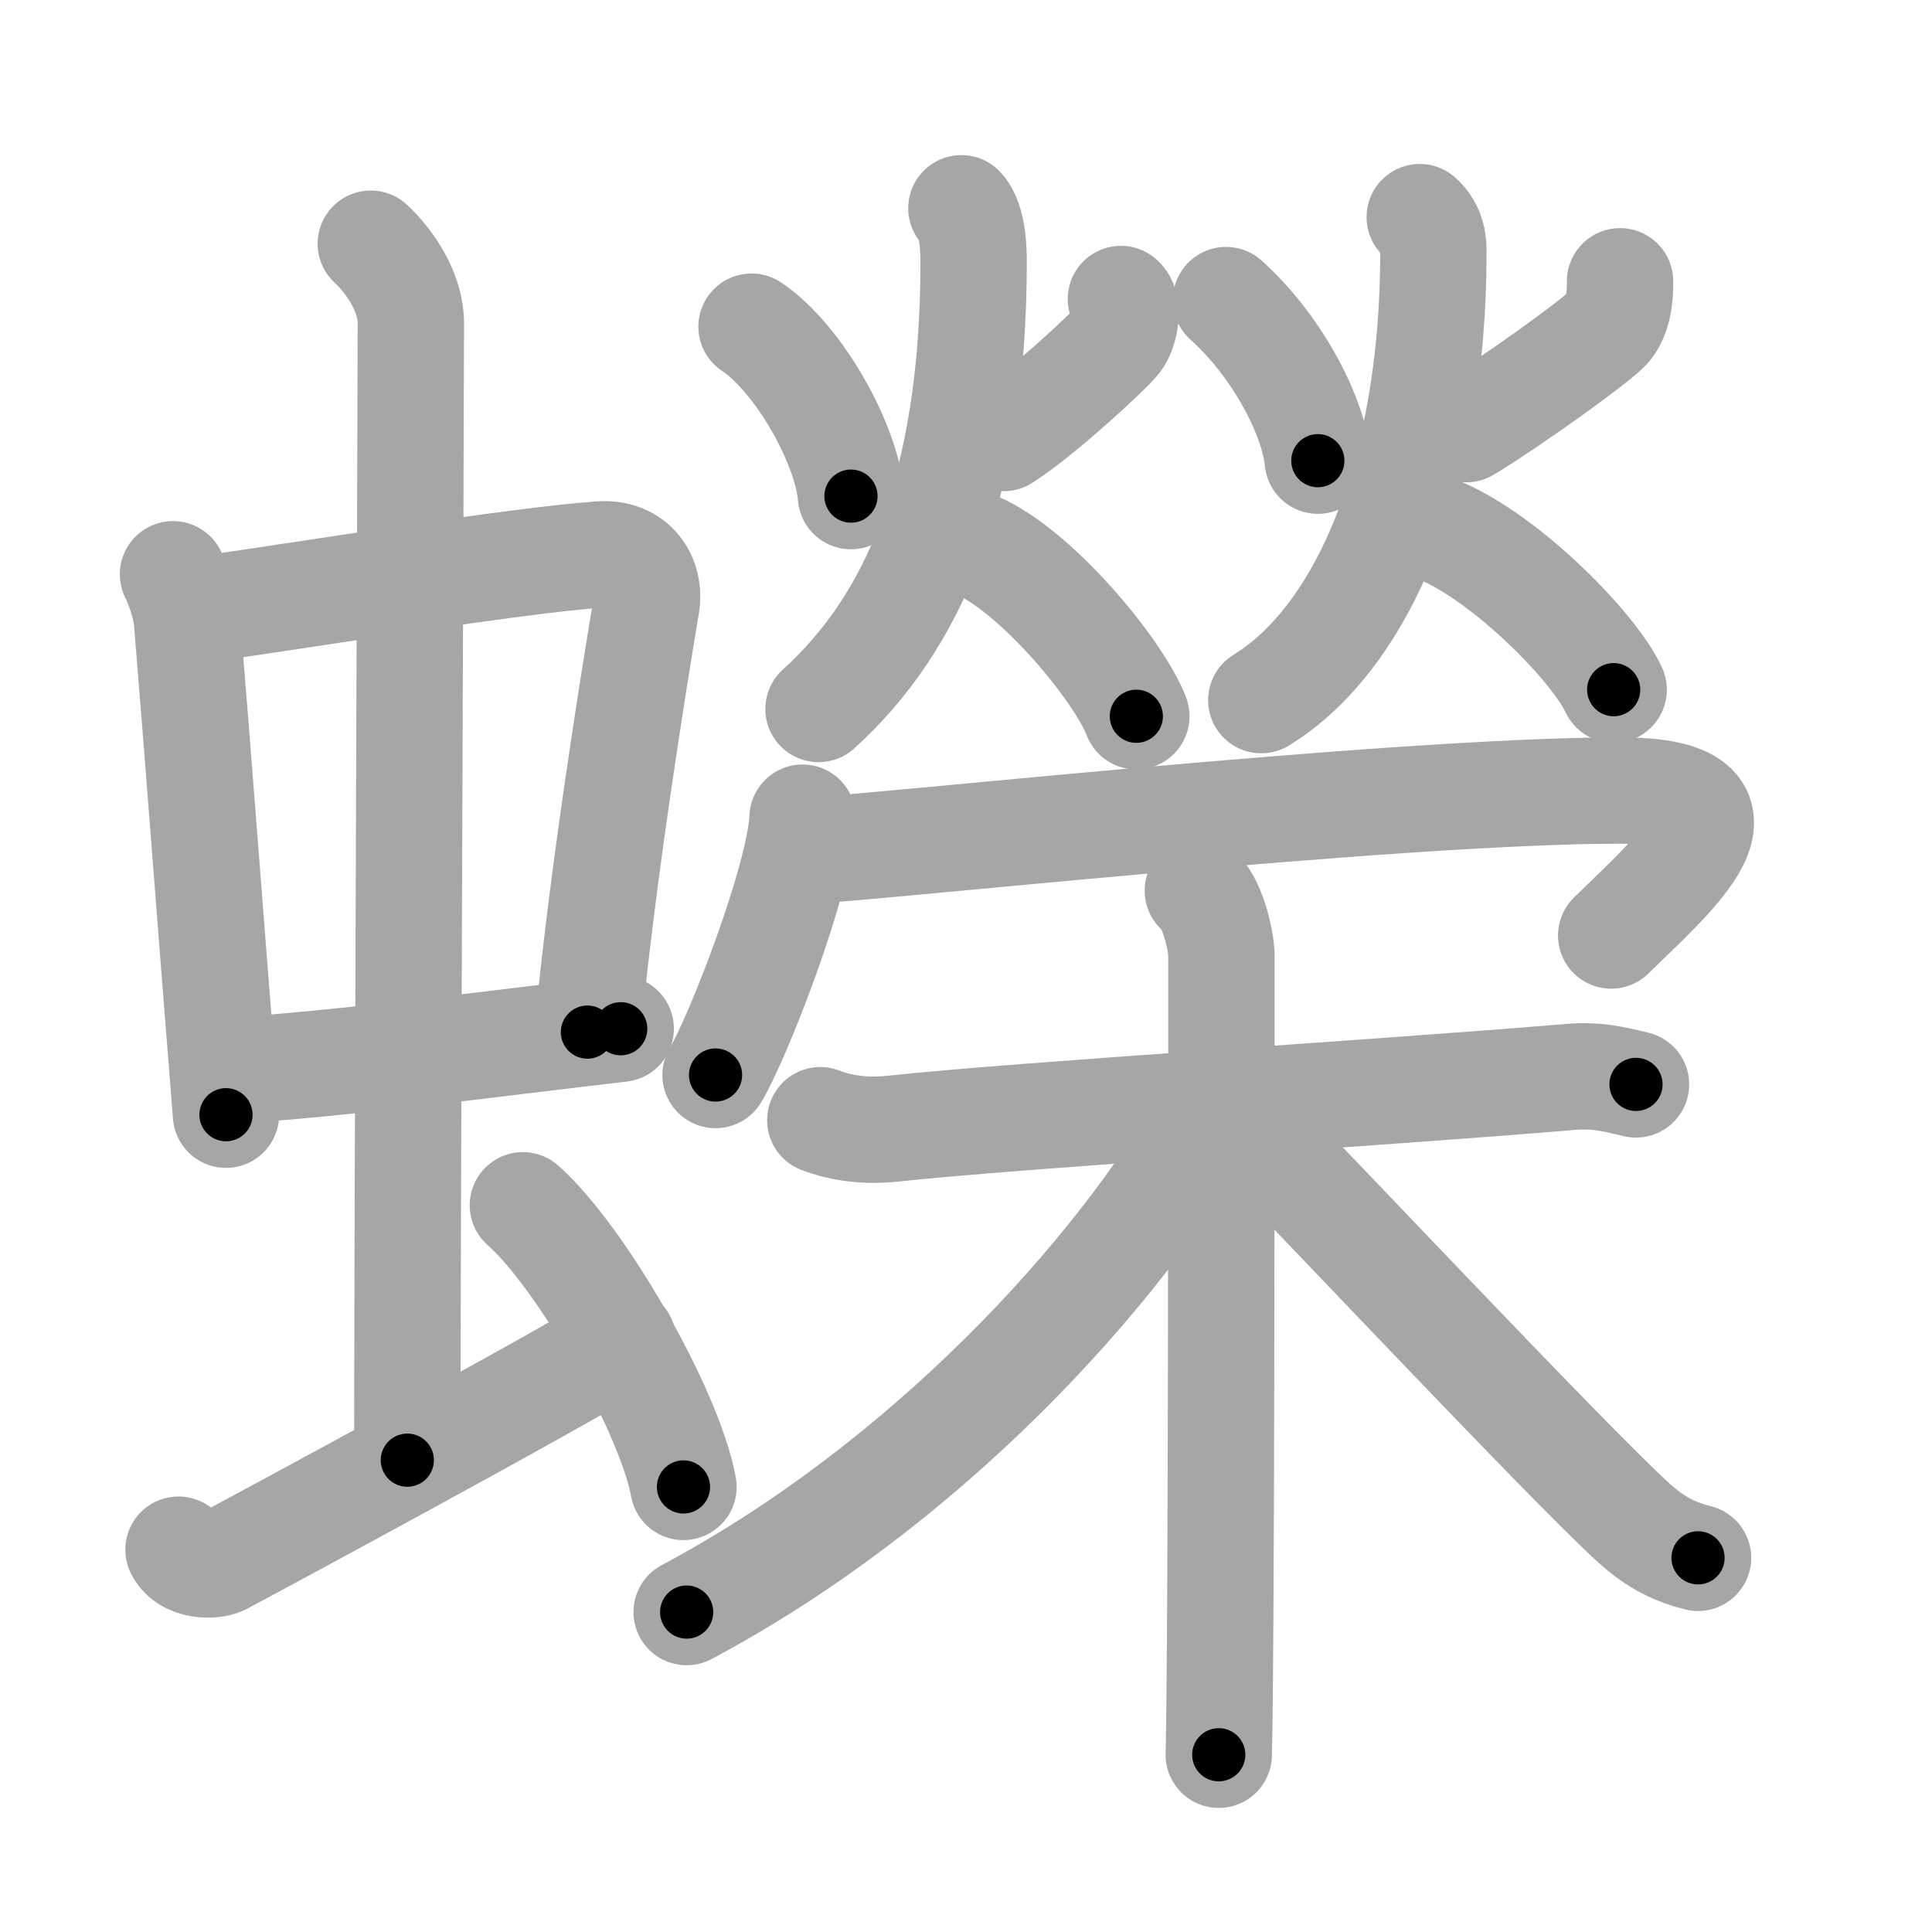 <svg xmlns="http://www.w3.org/2000/svg" viewBox="0 0 109 109" id="8811"><g fill="none" stroke="#a6a6a6" stroke-width="6" stroke-linecap="round" stroke-linejoin="round"><g><g><g><g><path d="M9.76,32.4c0.32,0.65,0.72,1.77,0.79,2.62c0.61,7.36,1.32,16.89,2.2,27.87" /><path d="M10.72,34.48c6.93-0.97,18.11-2.83,23.13-3.2c1.96-0.14,2.86,1.38,2.62,2.83c-0.83,4.98-2.46,15.14-3.33,24.12" /><path d="M12.76,60.43c6.74-0.43,14.46-1.48,22.26-2.39" /></g><g><path d="M20.92,13.75c1.08,1,2.26,2.75,2.26,4.47c0,4.78-0.2,50.78-0.2,64.16" /></g></g><path d="M10.07,87.43c0.48,0.97,1.97,0.93,2.45,0.69c0.48-0.24,19.64-10.56,22.62-12.5" /><path d="M29.5,68c3.2,2.81,8.26,11.53,9.06,15.89" /></g><g><g><g><path d="M42.4,18.43c2.69,1.8,5.38,6.66,5.61,9.56" /><path d="M63.24,16.87c0.47,0.37,0.25,1.72-0.17,2.3c-0.42,0.57-4.33,4.2-6.44,5.54" /><path d="M54.24,11.75c0.69,0.72,0.69,2.56,0.69,3.02c0,12.89-3.5,20.48-8.75,25.23" /><path d="M55.39,30.89c3.45,1.71,7.81,7.11,8.72,9.52" /></g><g><path d="M69.17,16.93c2.72,2.43,4.9,6.34,5.18,9.06" /><path d="M91.4,15.87c0.02,1.04-0.14,1.93-0.64,2.58c-0.5,0.64-5.54,4.26-8.03,5.76" /><path d="M80.1,12.25c0.77,0.69,0.77,1.54,0.77,1.99c0,12.51-4.01,21.76-9.71,25.26" /><path d="M81.15,29.89c3.92,1.62,8.86,6.74,9.89,9.02" /></g><g><path d="M45.28,46.13c-0.15,3.45-3.66,12.46-4.91,14.52" /><path d="M45.43,47.99c2.56,0,33.08-3.39,45.97-3.39c8.77,0,2.77,4.95-0.5,8.18" /></g></g><g><path d="M46.28,63.2c1.24,0.48,2.64,0.63,4.07,0.48c7.25-0.78,27.28-2,38.24-2.92c1.41-0.12,2.3,0.08,3.71,0.42" /><path d="M67.58,50.25c0.74,0.46,1.33,2.72,1.33,3.68c0,9.73,0,39.28-0.15,45.07" /><path d="M68.22,62.81C63.1,71.9,52.14,83.82,38.74,90.95" /><path d="M69.07,62.13c3.41,3.4,19.44,20.48,23.14,23.82c1.26,1.13,2.33,1.62,3.59,1.94" /></g></g></g></g><g fill="none" stroke="#000" stroke-width="3" stroke-linecap="round" stroke-linejoin="round"><path d="M9.76,32.4c0.32,0.65,0.72,1.77,0.79,2.62c0.61,7.36,1.32,16.89,2.2,27.87" stroke-dasharray="30.707" stroke-dashoffset="30.707"><animate attributeName="stroke-dashoffset" values="30.707;30.707;0" dur="0.307s" fill="freeze" begin="0s;8811.click" /></path><path d="M10.72,34.48c6.93-0.97,18.11-2.83,23.13-3.2c1.96-0.14,2.86,1.38,2.62,2.83c-0.83,4.98-2.46,15.14-3.33,24.12" stroke-dasharray="52.22" stroke-dashoffset="52.22"><animate attributeName="stroke-dashoffset" values="52.22" fill="freeze" begin="8811.click" /><animate attributeName="stroke-dashoffset" values="52.22;52.22;0" keyTimes="0;0.37;1" dur="0.829s" fill="freeze" begin="0s;8811.click" /></path><path d="M12.76,60.43c6.74-0.43,14.46-1.48,22.26-2.39" stroke-dasharray="22.392" stroke-dashoffset="22.392"><animate attributeName="stroke-dashoffset" values="22.392" fill="freeze" begin="8811.click" /><animate attributeName="stroke-dashoffset" values="22.392;22.392;0" keyTimes="0;0.787;1" dur="1.053s" fill="freeze" begin="0s;8811.click" /></path><path d="M20.92,13.75c1.08,1,2.26,2.75,2.26,4.47c0,4.78-0.2,50.78-0.2,64.16" stroke-dasharray="69.3" stroke-dashoffset="69.3"><animate attributeName="stroke-dashoffset" values="69.3" fill="freeze" begin="8811.click" /><animate attributeName="stroke-dashoffset" values="69.3;69.3;0" keyTimes="0;0.669;1" dur="1.574s" fill="freeze" begin="0s;8811.click" /></path><path d="M10.07,87.43c0.48,0.97,1.97,0.93,2.45,0.69c0.48-0.24,19.64-10.56,22.62-12.5" stroke-dasharray="28.614" stroke-dashoffset="28.614"><animate attributeName="stroke-dashoffset" values="28.614" fill="freeze" begin="8811.click" /><animate attributeName="stroke-dashoffset" values="28.614;28.614;0" keyTimes="0;0.846;1" dur="1.86s" fill="freeze" begin="0s;8811.click" /></path><path d="M29.5,68c3.2,2.81,8.26,11.53,9.06,15.89" stroke-dasharray="18.486" stroke-dashoffset="18.486"><animate attributeName="stroke-dashoffset" values="18.486" fill="freeze" begin="8811.click" /><animate attributeName="stroke-dashoffset" values="18.486;18.486;0" keyTimes="0;0.91;1" dur="2.045s" fill="freeze" begin="0s;8811.click" /></path><path d="M42.4,18.43c2.69,1.8,5.38,6.66,5.61,9.56" stroke-dasharray="11.351" stroke-dashoffset="11.351"><animate attributeName="stroke-dashoffset" values="11.351" fill="freeze" begin="8811.click" /><animate attributeName="stroke-dashoffset" values="11.351;11.351;0" keyTimes="0;0.9;1" dur="2.272s" fill="freeze" begin="0s;8811.click" /></path><path d="M63.24,16.87c0.47,0.37,0.25,1.72-0.17,2.3c-0.42,0.57-4.33,4.2-6.44,5.54" stroke-dasharray="10.964" stroke-dashoffset="10.964"><animate attributeName="stroke-dashoffset" values="10.964" fill="freeze" begin="8811.click" /><animate attributeName="stroke-dashoffset" values="10.964;10.964;0" keyTimes="0;0.912;1" dur="2.491s" fill="freeze" begin="0s;8811.click" /></path><path d="M54.24,11.75c0.69,0.72,0.69,2.56,0.69,3.02c0,12.89-3.5,20.48-8.75,25.23" stroke-dasharray="30.683" stroke-dashoffset="30.683"><animate attributeName="stroke-dashoffset" values="30.683" fill="freeze" begin="8811.click" /><animate attributeName="stroke-dashoffset" values="30.683;30.683;0" keyTimes="0;0.89;1" dur="2.798s" fill="freeze" begin="0s;8811.click" /></path><path d="M55.39,30.89c3.45,1.71,7.81,7.11,8.72,9.52" stroke-dasharray="13.095" stroke-dashoffset="13.095"><animate attributeName="stroke-dashoffset" values="13.095" fill="freeze" begin="8811.click" /><animate attributeName="stroke-dashoffset" values="13.095;13.095;0" keyTimes="0;0.914;1" dur="3.06s" fill="freeze" begin="0s;8811.click" /></path><path d="M69.17,16.93c2.72,2.43,4.9,6.34,5.18,9.06" stroke-dasharray="10.631" stroke-dashoffset="10.631"><animate attributeName="stroke-dashoffset" values="10.631" fill="freeze" begin="8811.click" /><animate attributeName="stroke-dashoffset" values="10.631;10.631;0" keyTimes="0;0.935;1" dur="3.273s" fill="freeze" begin="0s;8811.click" /></path><path d="M91.4,15.87c0.02,1.04-0.14,1.93-0.64,2.58c-0.5,0.64-5.54,4.26-8.03,5.76" stroke-dasharray="12.605" stroke-dashoffset="12.605"><animate attributeName="stroke-dashoffset" values="12.605" fill="freeze" begin="8811.click" /><animate attributeName="stroke-dashoffset" values="12.605;12.605;0" keyTimes="0;0.929;1" dur="3.525s" fill="freeze" begin="0s;8811.click" /></path><path d="M80.1,12.25c0.77,0.69,0.77,1.54,0.77,1.99c0,12.51-4.01,21.76-9.71,25.26" stroke-dasharray="30.335" stroke-dashoffset="30.335"><animate attributeName="stroke-dashoffset" values="30.335" fill="freeze" begin="8811.click" /><animate attributeName="stroke-dashoffset" values="30.335;30.335;0" keyTimes="0;0.921;1" dur="3.828s" fill="freeze" begin="0s;8811.click" /></path><path d="M81.15,29.89c3.92,1.62,8.86,6.74,9.89,9.02" stroke-dasharray="13.577" stroke-dashoffset="13.577"><animate attributeName="stroke-dashoffset" values="13.577" fill="freeze" begin="8811.click" /><animate attributeName="stroke-dashoffset" values="13.577;13.577;0" keyTimes="0;0.934;1" dur="4.1s" fill="freeze" begin="0s;8811.click" /></path><path d="M45.28,46.13c-0.15,3.45-3.66,12.46-4.91,14.52" stroke-dasharray="15.399" stroke-dashoffset="15.399"><animate attributeName="stroke-dashoffset" values="15.399" fill="freeze" begin="8811.click" /><animate attributeName="stroke-dashoffset" values="15.399;15.399;0" keyTimes="0;0.964;1" dur="4.254s" fill="freeze" begin="0s;8811.click" /></path><path d="M45.43,47.99c2.56,0,33.08-3.39,45.97-3.39c8.77,0,2.77,4.95-0.5,8.18" stroke-dasharray="59.747" stroke-dashoffset="59.747"><animate attributeName="stroke-dashoffset" values="59.747" fill="freeze" begin="8811.click" /><animate attributeName="stroke-dashoffset" values="59.747;59.747;0" keyTimes="0;0.877;1" dur="4.851s" fill="freeze" begin="0s;8811.click" /></path><path d="M46.28,63.2c1.24,0.48,2.64,0.63,4.07,0.48c7.25-0.78,27.28-2,38.24-2.92c1.41-0.12,2.3,0.08,3.71,0.42" stroke-dasharray="46.244" stroke-dashoffset="46.244"><animate attributeName="stroke-dashoffset" values="46.244" fill="freeze" begin="8811.click" /><animate attributeName="stroke-dashoffset" values="46.244;46.244;0" keyTimes="0;0.913;1" dur="5.313s" fill="freeze" begin="0s;8811.click" /></path><path d="M67.58,50.25c0.74,0.46,1.33,2.72,1.33,3.68c0,9.73,0,39.28-0.15,45.07" stroke-dasharray="49.075" stroke-dashoffset="49.075"><animate attributeName="stroke-dashoffset" values="49.075" fill="freeze" begin="8811.click" /><animate attributeName="stroke-dashoffset" values="49.075;49.075;0" keyTimes="0;0.915;1" dur="5.804s" fill="freeze" begin="0s;8811.click" /></path><path d="M68.22,62.81C63.1,71.9,52.14,83.82,38.74,90.95" stroke-dasharray="41.242" stroke-dashoffset="41.242"><animate attributeName="stroke-dashoffset" values="41.242" fill="freeze" begin="8811.click" /><animate attributeName="stroke-dashoffset" values="41.242;41.242;0" keyTimes="0;0.934;1" dur="6.216s" fill="freeze" begin="0s;8811.click" /></path><path d="M69.07,62.13c3.41,3.4,19.44,20.48,23.14,23.82c1.26,1.13,2.33,1.62,3.59,1.94" stroke-dasharray="37.339" stroke-dashoffset="37.339"><animate attributeName="stroke-dashoffset" values="37.339" fill="freeze" begin="8811.click" /><animate attributeName="stroke-dashoffset" values="37.339;37.339;0" keyTimes="0;0.943;1" dur="6.589s" fill="freeze" begin="0s;8811.click" /></path></g></svg>